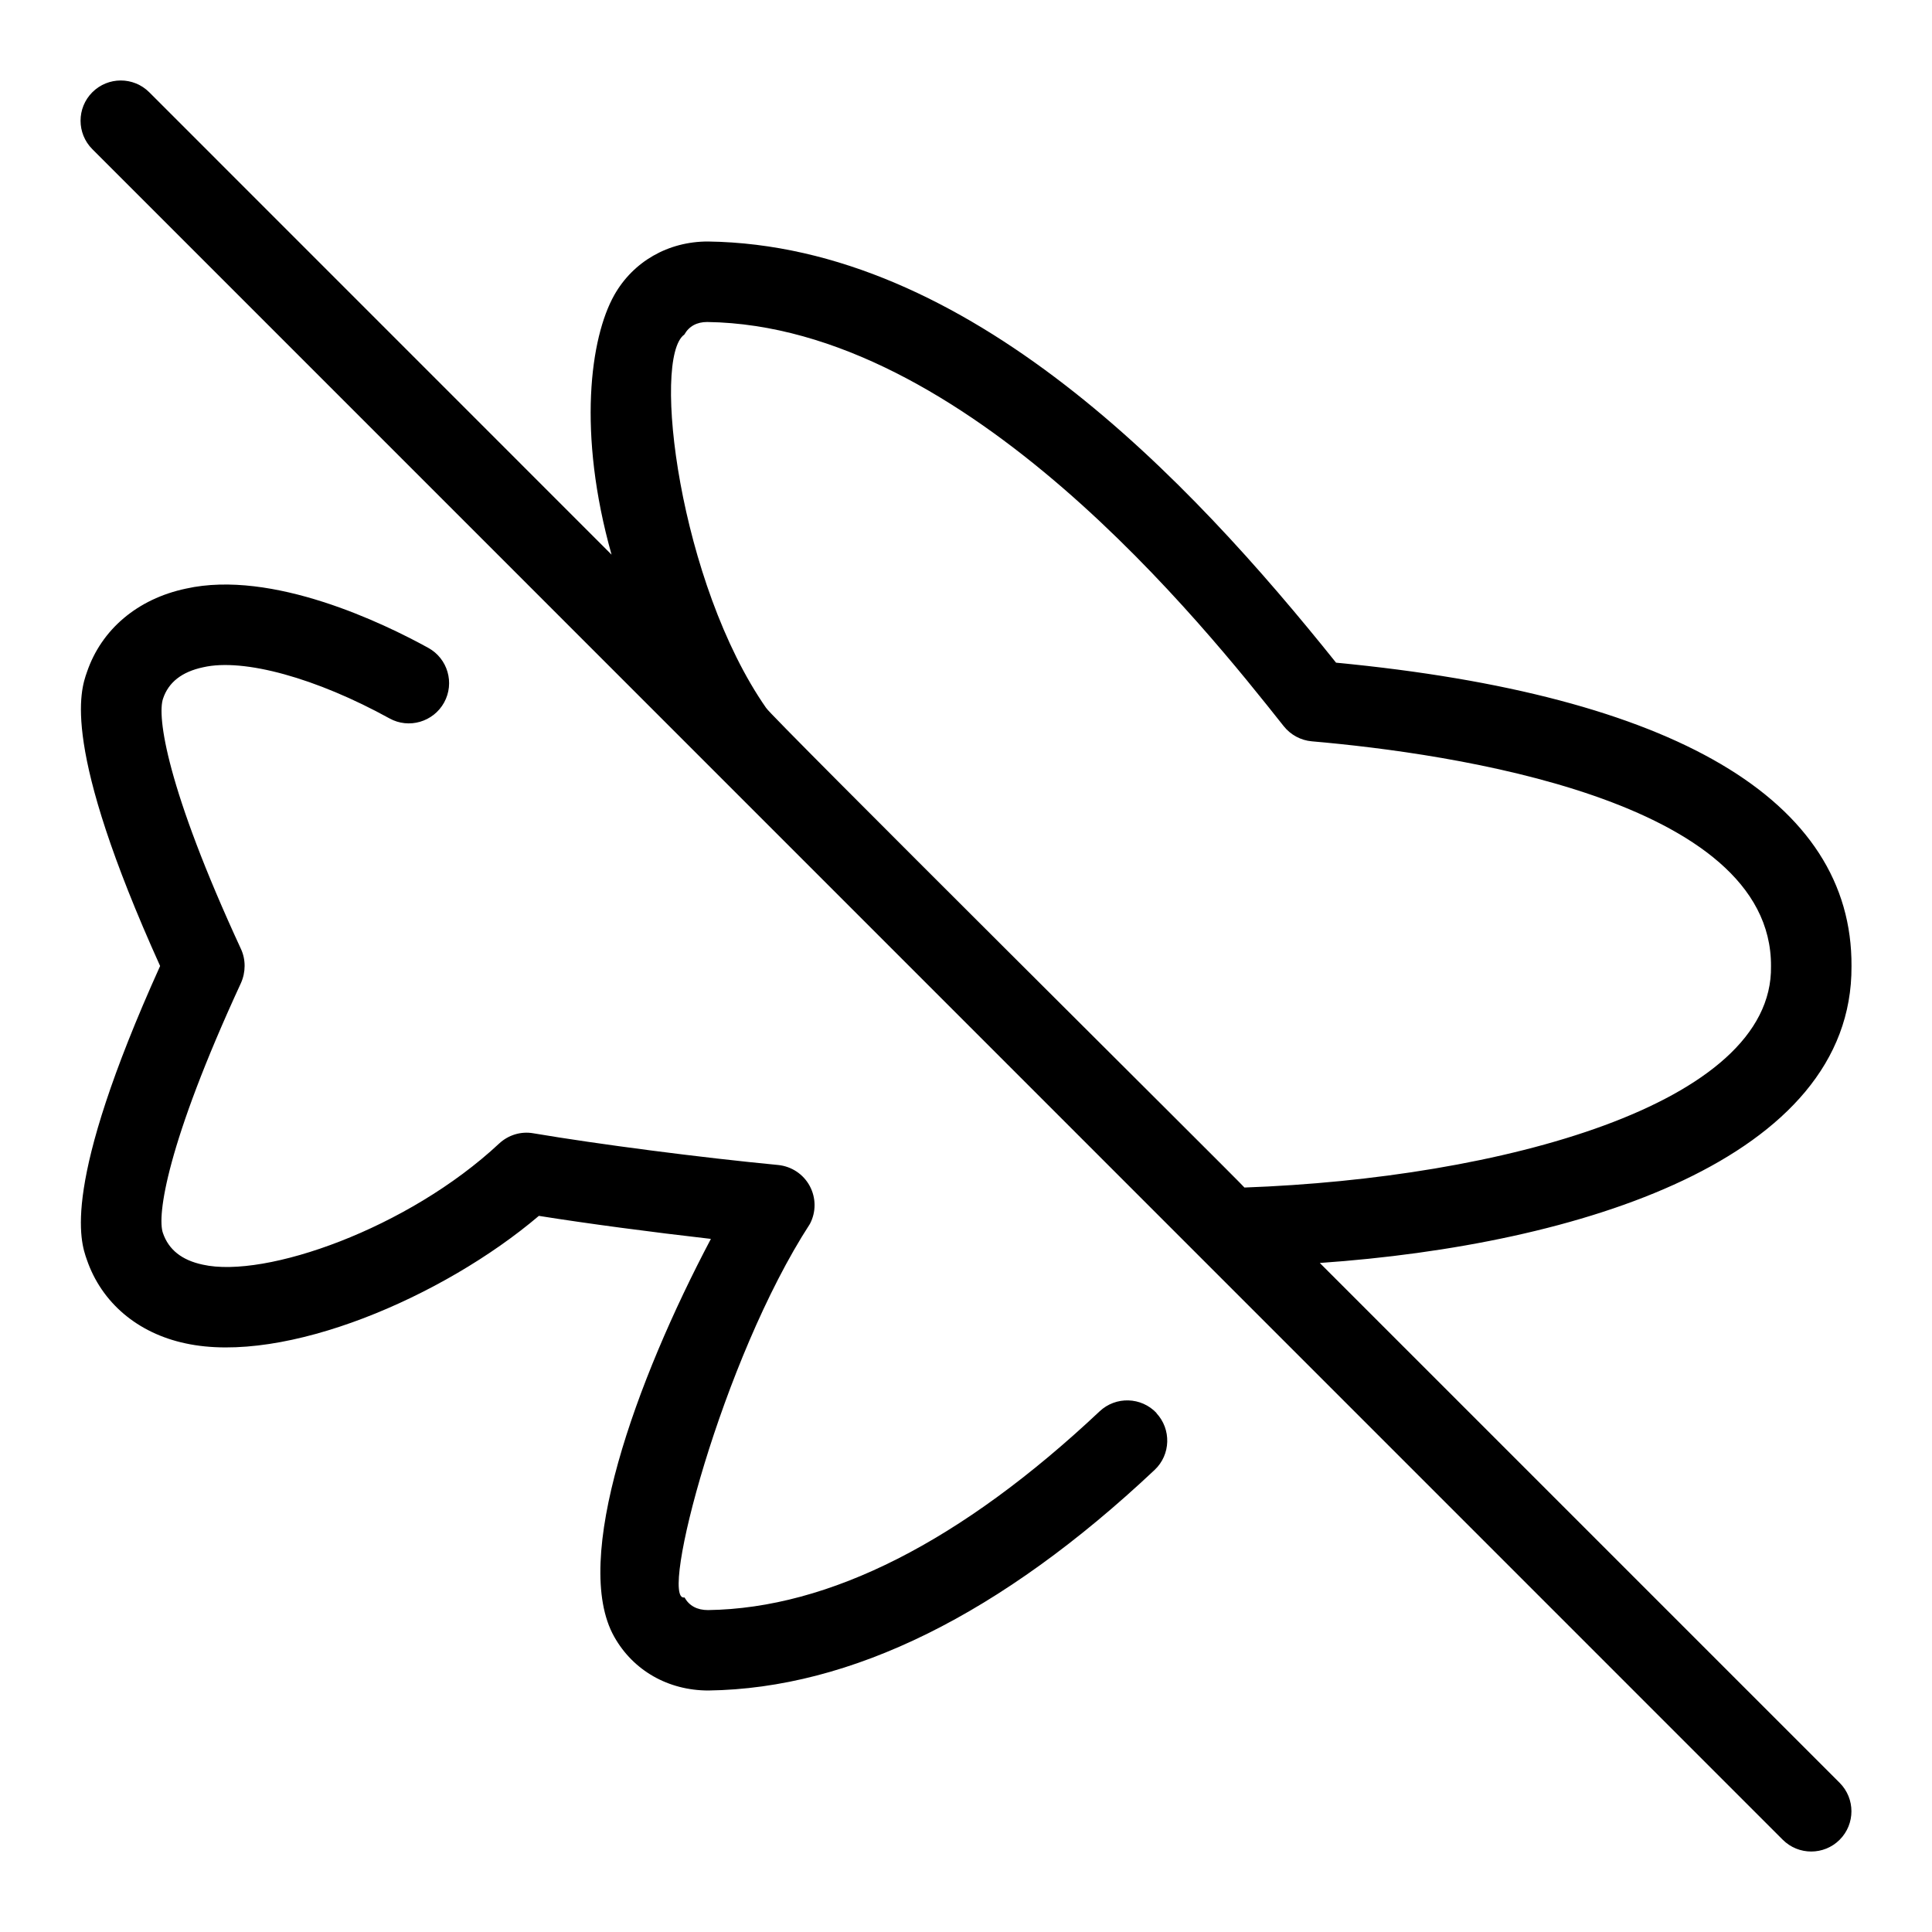 <svg id="Layer_1" viewBox="0 0 24 24" xmlns="http://www.w3.org/2000/svg" data-name="Layer 1"><path d="m16.396 15.689c3.221-.224 6.618-1.286 6.604-3.686.013-2.067-2.2-3.369-6.403-3.771-1.821-2.275-4.567-5.188-7.804-5.232-.493 0-.927.249-1.162.665-.299.53-.46 1.711-.034 3.225l-5.743-5.744c-.195-.195-.512-.195-.707 0s-.195.512 0 .707l20.999 21.001c.195.195.512.195.707 0s.195-.512 0-.707l-6.457-6.457zm-6.877-6.892c-1.081-1.55-1.425-4.352-1.018-4.641.059-.104.156-.156.284-.156 3.219.044 6.186 3.79 7.162 5.021.085.107.211.176.349.188 1.719.149 5.717.72 5.704 2.794.028 1.721-3.368 2.634-6.541 2.749-.007-.022-5.953-5.924-5.939-5.955zm4.845 8.756c.189.201.18.518-.021.707-1.906 1.794-3.771 2.716-5.543 2.74-.5 0-.934-.249-1.169-.666-.538-.951.267-3.178 1.2-4.944-.734-.084-1.529-.189-2.137-.286-1.188 1.009-3.155 1.852-4.389 1.584-.595-.126-1.044-.506-1.227-1.042-.079-.225-.323-.914.911-3.646-1.234-2.731-.99-3.421-.909-3.651.18-.53.629-.91 1.23-1.037 1.074-.24 2.462.434 3.01.736.242.133.33.437.197.679-.133.241-.438.331-.679.197-.904-.498-1.809-.751-2.314-.635-.264.056-.43.186-.498.388-.077.218.042 1.11.967 3.111.062.133.06.29 0 .424-.924 2.001-1.044 2.894-.969 3.105.071.208.236.338.495.393.775.175 2.549-.447 3.681-1.504.115-.107.271-.155.425-.128.802.136 2.081.302 3.042.394.166.017.313.114.392.261s.08.323.002.471c-1.096 1.689-1.878 4.71-1.558 4.64.059.104.157.157.292.157 1.507-.021 3.146-.852 4.865-2.469.201-.189.517-.18.707.021z"/></svg>